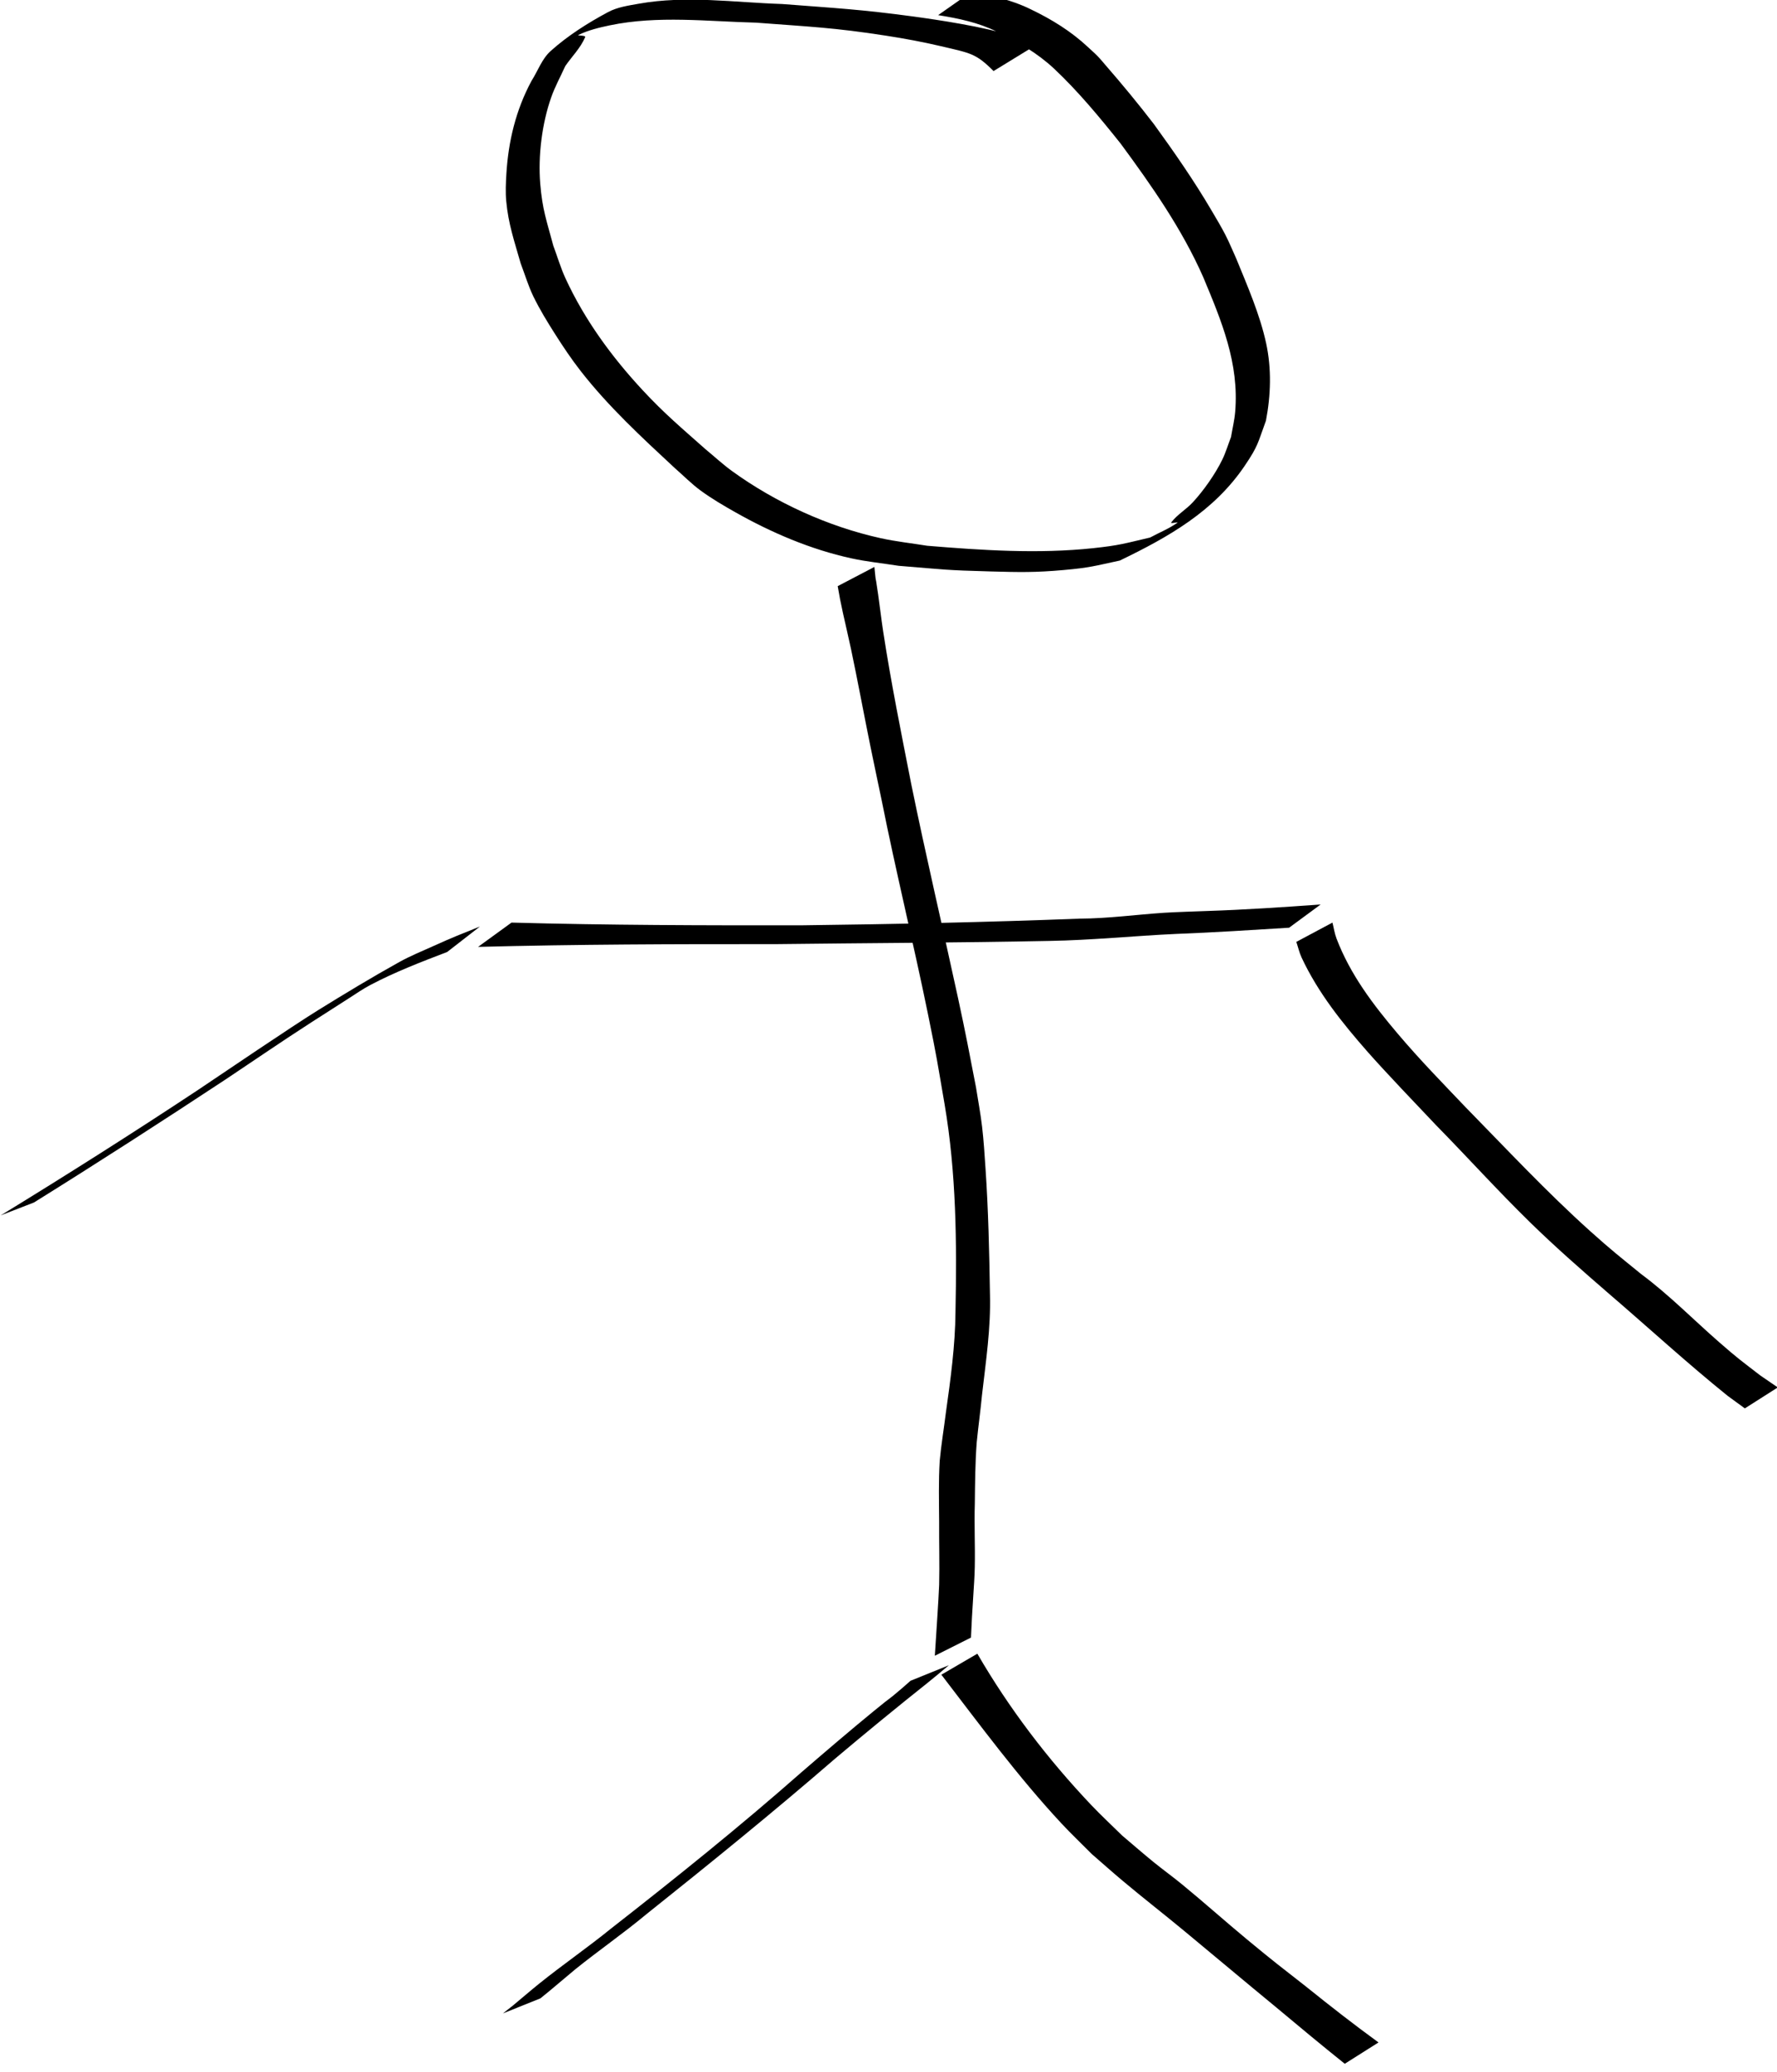 <?xml version="1.0" encoding="UTF-8" standalone="no"?>
<svg
   xmlns:dc="http://purl.org/dc/elements/1.1/"
   xmlns:cc="http://creativecommons.org/ns#"
   xmlns:rdf="http://www.w3.org/1999/02/22-rdf-syntax-ns#"
   xmlns:svg="http://www.w3.org/2000/svg"
   xmlns="http://www.w3.org/2000/svg"
   xmlns:sodipodi="http://sodipodi.sourceforge.net/DTD/sodipodi-0.dtd"
   xmlns:inkscape="http://www.inkscape.org/namespaces/inkscape"
   width="168.24mm"
   height="196.09mm"
   viewBox="0 0 168.24 196.09"
   version="1.1"
   id="svg8"
   inkscape:version="1.0.2 (e86c870879, 2021-01-15)"
   sodipodi:docname="actor.svg">
  <defs
     id="defs2" />
  <sodipodi:namedview
     id="base"
     pagecolor="#ffffff"
     bordercolor="#666666"
     borderopacity="1.0"
     inkscape:pageopacity="0.0"
     inkscape:pageshadow="2"
     inkscape:zoom="0.49497475"
     inkscape:cx="238.40508"
     inkscape:cy="514.92852"
     inkscape:document-units="mm"
     inkscape:current-layer="layer1"
     inkscape:document-rotation="0"
     showgrid="false"
     inkscape:window-width="2114"
     inkscape:window-height="1292"
     inkscape:window-x="1083"
     inkscape:window-y="492"
     inkscape:window-maximized="0" />
  <g
     inkscape:label="Ebene 1"
     inkscape:groupmode="layer"
     id="layer1">
    <path
       style="fill:#000000;fill-opacity:1;fill-rule:nonzero;stroke:none;stroke-width:0.265"
       id="path20"
       d="M 97.449,4.652 C 97.057,4.334 96.058,3.497 95.727,3.381 93.39,2.561 88.654,1.857 86.49,1.564 81.442,0.882 79.127,0.774 74.056,0.381 c -4.518,-0.145 -9.079,-0.834 -13.579,-0.029 -0.991,0.177 -2.027,0.321 -2.914,0.797 -1.928,1.035 -3.805,2.222 -5.433,3.684 -0.83,0.746 -1.205,1.879 -1.807,2.819 -1.482,2.754 -2.196,5.715 -2.382,8.819 -0.051,0.85 -0.091,1.706 -0.014,2.553 0.198,2.179 0.774,3.812 1.371,5.912 0.4,1.039 0.712,2.116 1.199,3.118 0.595,1.224 1.309,2.388 2.038,3.537 0.768,1.21 1.567,2.404 2.449,3.533 2.633,3.373 5.779,6.275 8.903,9.177 0.817,0.71 1.577,1.492 2.451,2.131 1.031,0.753 2.137,1.402 3.249,2.031 3.43,1.941 7.154,3.538 11.017,4.38 1.476,0.322 2.985,0.471 4.478,0.706 4.546,0.369 4.314,0.413 8.741,0.535 2.704,0.074 4.192,0.105 6.85,-0.132 2.544,-0.227 2.927,-0.382 5.347,-0.9 4.621,-2.231 8.905,-4.652 11.823,-8.965 1.291,-1.909 1.231,-2.142 2.012,-4.273 0.462,-2.415 0.541,-4.913 0.017,-7.331 -0.591,-2.726 -1.782,-5.445 -2.833,-8.019 -0.338,-0.74 -0.643,-1.496 -1.015,-2.22 -0.404,-0.786 -0.862,-1.543 -1.309,-2.305 -1.668,-2.84 -3.535,-5.525 -5.466,-8.189 -1.458,-1.897 -2.98,-3.743 -4.55,-5.547 -0.257,-0.295 -0.502,-0.601 -0.775,-0.882 -0.289,-0.298 -0.605,-0.568 -0.907,-0.853 -1.603,-1.502 -3.456,-2.644 -5.428,-3.587 -1.774,-0.884 -3.7,-1.3 -5.635,-1.646 0,0 -3.134,2.198 -3.134,2.198 v 0 c 1.913,0.305 3.812,0.699 5.563,1.566 1.939,0.928 3.801,2.001 5.386,3.474 2.32,2.178 4.36,4.652 6.342,7.135 2.934,3.983 5.794,8.063 7.8,12.609 1.735,4.15 3.424,8.164 3.03,12.776 -0.068,0.795 -0.261,1.574 -0.391,2.36 -0.275,0.714 -0.492,1.453 -0.825,2.141 -0.659,1.359 -1.78,2.95 -2.795,4.046 -0.633,0.684 -1.482,1.164 -2.043,1.907 -0.117,0.155 0.742,-0.087 0.584,0.026 -0.797,0.569 -1.722,0.933 -2.583,1.4 -2.412,0.561 -2.859,0.739 -5.4,1.009 -5.193,0.552 -10.517,0.199 -15.702,-0.229 -1.465,-0.238 -2.945,-0.395 -4.395,-0.714 -4.976,-1.095 -9.962,-3.368 -14.085,-6.356 -0.881,-0.638 -1.68,-1.382 -2.52,-2.074 -2.25,-1.998 -3.877,-3.354 -5.955,-5.593 -2.92,-3.145 -5.479,-6.644 -7.285,-10.554 -0.463,-1.002 -0.773,-2.069 -1.159,-3.103 -0.643,-2.397 -1.039,-3.422 -1.24,-5.872 -0.216,-2.639 0.167,-5.718 1.05,-8.206 0.358,-1.008 0.88,-1.95 1.319,-2.925 0.628,-0.912 1.451,-1.717 1.883,-2.736 0.087,-0.205 -0.832,-0.119 -0.631,-0.215 0.93,-0.448 1.951,-0.695 2.962,-0.906 4.571,-0.952 9.248,-0.368 13.86,-0.254 5.03,0.384 7.329,0.46 12.309,1.234 1.743,0.271 3.481,0.591 5.198,0.996 2.808,0.663 3.286,0.669 4.97,2.35 0,0 3.382,-2.072 3.382,-2.072 z" />
    <path
       style="fill:#000000;fill-opacity:1;fill-rule:nonzero;stroke:none;stroke-width:0.265"
       id="path22"
       d="m 79.311,55.473 c 0.21,1.18 0.213,1.253 0.498,2.553 0.248,1.133 0.521,2.261 0.761,3.396 0.613,2.899 1.235,6.25 1.823,9.142 0.349,1.716 0.715,3.429 1.073,5.143 1.349,6.772 3.003,13.478 4.385,20.243 0.876,4.287 0.867,4.416 1.578,8.551 1.108,6.501 1.166,13.114 1.032,19.689 -0.028,3.185 -0.464,6.348 -0.907,9.497 -0.19,1.522 -0.442,3.038 -0.585,4.566 -0.118,1.923 -0.067,3.852 -0.055,5.777 -0.014,1.987 0.049,3.978 7.94e-4,5.965 -0.013,0.511 -0.126,2.294 -0.156,2.791 -0.078,1.307 -0.165,2.613 -0.252,3.919 0,0 3.421,-1.719 3.421,-1.719 v 0 c 0.06,-1.3 0.124,-2.6 0.215,-3.899 0.059,-0.951 0.127,-1.859 0.146,-2.812 0.04,-1.988 -0.061,-3.977 0.003,-5.965 0.023,-1.934 0.033,-3.871 0.181,-5.801 0.147,-1.506 0.36,-3.005 0.503,-4.511 0.362,-3.145 0.836,-6.297 0.75,-9.47 -0.064,-3.982 -0.15,-7.966 -0.421,-11.941 -0.09,-1.32 -0.17,-2.642 -0.324,-3.956 -0.146,-1.244 -0.383,-2.476 -0.575,-3.714 -0.667,-3.432 -0.952,-4.992 -1.71,-8.493 -1.46,-6.742 -3.044,-13.458 -4.423,-20.217 -0.94,-4.791 -1.91,-9.579 -2.652,-14.406 -0.181,-1.179 -0.314,-2.365 -0.483,-3.546 -0.382,-2.662 -0.128,-0.421 -0.355,-2.598 0,0 -3.471,1.817 -3.471,1.817 z" />
    <path
       style="fill:#000000;fill-opacity:1;fill-rule:nonzero;stroke:none;stroke-width:0.265"
       id="path24"
       d="m 86.204,159.075 c -0.268,0.235 -0.532,0.475 -0.804,0.706 -1.777,1.511 -0.503,0.383 -2.653,2.143 -2.322,1.901 -4.603,3.854 -6.875,5.814 -5.831,5.136 -11.889,9.997 -18.011,14.778 -2.224,1.806 -4.588,3.431 -6.82,5.227 -0.839,0.675 -1.652,1.383 -2.482,2.069 -0.315,0.248 -0.629,0.496 -0.944,0.744 0,0 3.548,-1.425 3.548,-1.425 v 0 c 0.3,-0.245 0.6,-0.49 0.9,-0.734 0.32,-0.269 2.182,-1.84 2.417,-2.029 2.198,-1.767 4.52,-3.375 6.689,-5.178 6.041,-4.819 12.046,-9.684 17.89,-14.743 2.881,-2.43 5.791,-4.814 8.74,-7.161 0.638,-0.508 1.397,-1.149 2.034,-1.682 0,0 -3.63,1.471 -3.63,1.471 z" />
    <path
       style="fill:#000000;fill-opacity:1;fill-rule:nonzero;stroke:none;stroke-width:0.265"
       id="path26"
       d="m 89.125,158.499 c 3.665,4.77 7.244,9.642 11.348,14.053 0.937,1.007 1.936,1.953 2.904,2.93 0.971,0.841 1.929,1.697 2.913,2.523 1.917,1.61 3.896,3.145 5.824,4.741 2.873,2.377 5.724,4.781 8.606,7.148 2.185,1.826 4.374,3.649 6.597,5.428 0,0 3.196,-2.018 3.196,-2.018 v 0 c -2.326,-1.693 -4.597,-3.462 -6.837,-5.267 -2.514,-1.968 -3.022,-2.339 -5.579,-4.454 -2.084,-1.724 -4.099,-3.53 -6.19,-5.245 -0.893,-0.732 -1.833,-1.406 -2.728,-2.136 -0.993,-0.809 -1.957,-1.652 -2.935,-2.479 -0.976,-0.963 -1.985,-1.895 -2.929,-2.89 -4.117,-4.34 -7.783,-9.147 -10.783,-14.322 0,0 -3.407,1.987 -3.407,1.987 z" />
    <path
       style="fill:#000000;fill-opacity:1;fill-rule:nonzero;stroke:none;stroke-width:0.265"
       id="path28"
       d="m 45.262,89.616 c 9.361,-0.243 18.727,-0.269 28.092,-0.259 8.67,-0.108 17.342,-0.128 26.011,-0.306 3.994,-0.066 7.97,-0.479 11.959,-0.66 3.578,-0.138 7.151,-0.367 10.725,-0.589 0,0 2.984,-2.198 2.984,-2.198 v 0 c -3.578,0.255 -7.159,0.498 -10.745,0.615 -0.889,0.032 -3.136,0.106 -4.063,0.168 -2.659,0.176 -5.307,0.542 -7.976,0.556 -8.81,0.339 -17.627,0.525 -26.443,0.633 -9.126,0.009 -18.255,-0.009 -27.378,-0.259 0,0 -3.166,2.3 -3.166,2.3 z" />
    <path
       style="fill:#000000;fill-opacity:1;fill-rule:nonzero;stroke:none;stroke-width:0.265"
       id="path30"
       d="m 45.439,87.688 c -1.811,0.727 -2.518,0.994 -4.446,1.866 -1.071,0.484 -2.165,0.926 -3.193,1.498 -2.603,1.449 -5.155,2.989 -7.688,4.557 -2.432,1.506 -9.069,6.002 -11.392,7.564 -6.143,4.064 -12.366,8.007 -18.648,11.852 0,0 3.145,-1.218 3.145,-1.218 v 0 c 6.127,-3.814 12.194,-7.723 18.218,-11.697 5.96,-3.996 5.565,-3.78 11.586,-7.623 0.683,-0.436 1.351,-0.902 2.069,-1.279 2.324,-1.223 4.797,-2.173 7.246,-3.109 0,0 3.103,-2.411 3.103,-2.411 z" />
    <path
       style="fill:#000000;fill-opacity:1;fill-rule:nonzero;stroke:none;stroke-width:0.265"
       id="path32"
       d="m 122.73,89.141 c 0.168,0.496 0.281,1.014 0.503,1.489 1.55,3.32 3.845,6.186 6.248,8.919 1.653,1.881 4.743,5.108 6.471,6.933 2.981,3.037 5.839,6.201 8.882,9.177 2.42,2.367 4.972,4.597 7.529,6.812 3.743,3.212 7.374,6.55 11.216,9.645 0.539,0.393 1.078,0.786 1.617,1.179 0,0 3.117,-1.984 3.117,-1.984 v 0 c -0.551,-0.378 -1.103,-0.755 -1.654,-1.133 -1.843,-1.423 -2.087,-1.569 -3.904,-3.156 -2.458,-2.147 -4.746,-4.487 -7.373,-6.437 -2.023,-1.648 -2.812,-2.254 -4.827,-4.064 -4.133,-3.713 -7.924,-7.776 -11.809,-11.741 -2.275,-2.39 -4.272,-4.422 -6.409,-6.941 -2.333,-2.751 -4.506,-5.612 -5.8,-9.013 -0.185,-0.485 -0.257,-1.006 -0.386,-1.509 0,0 -3.42,1.825 -3.42,1.825 z" />
  </g>
</svg>

